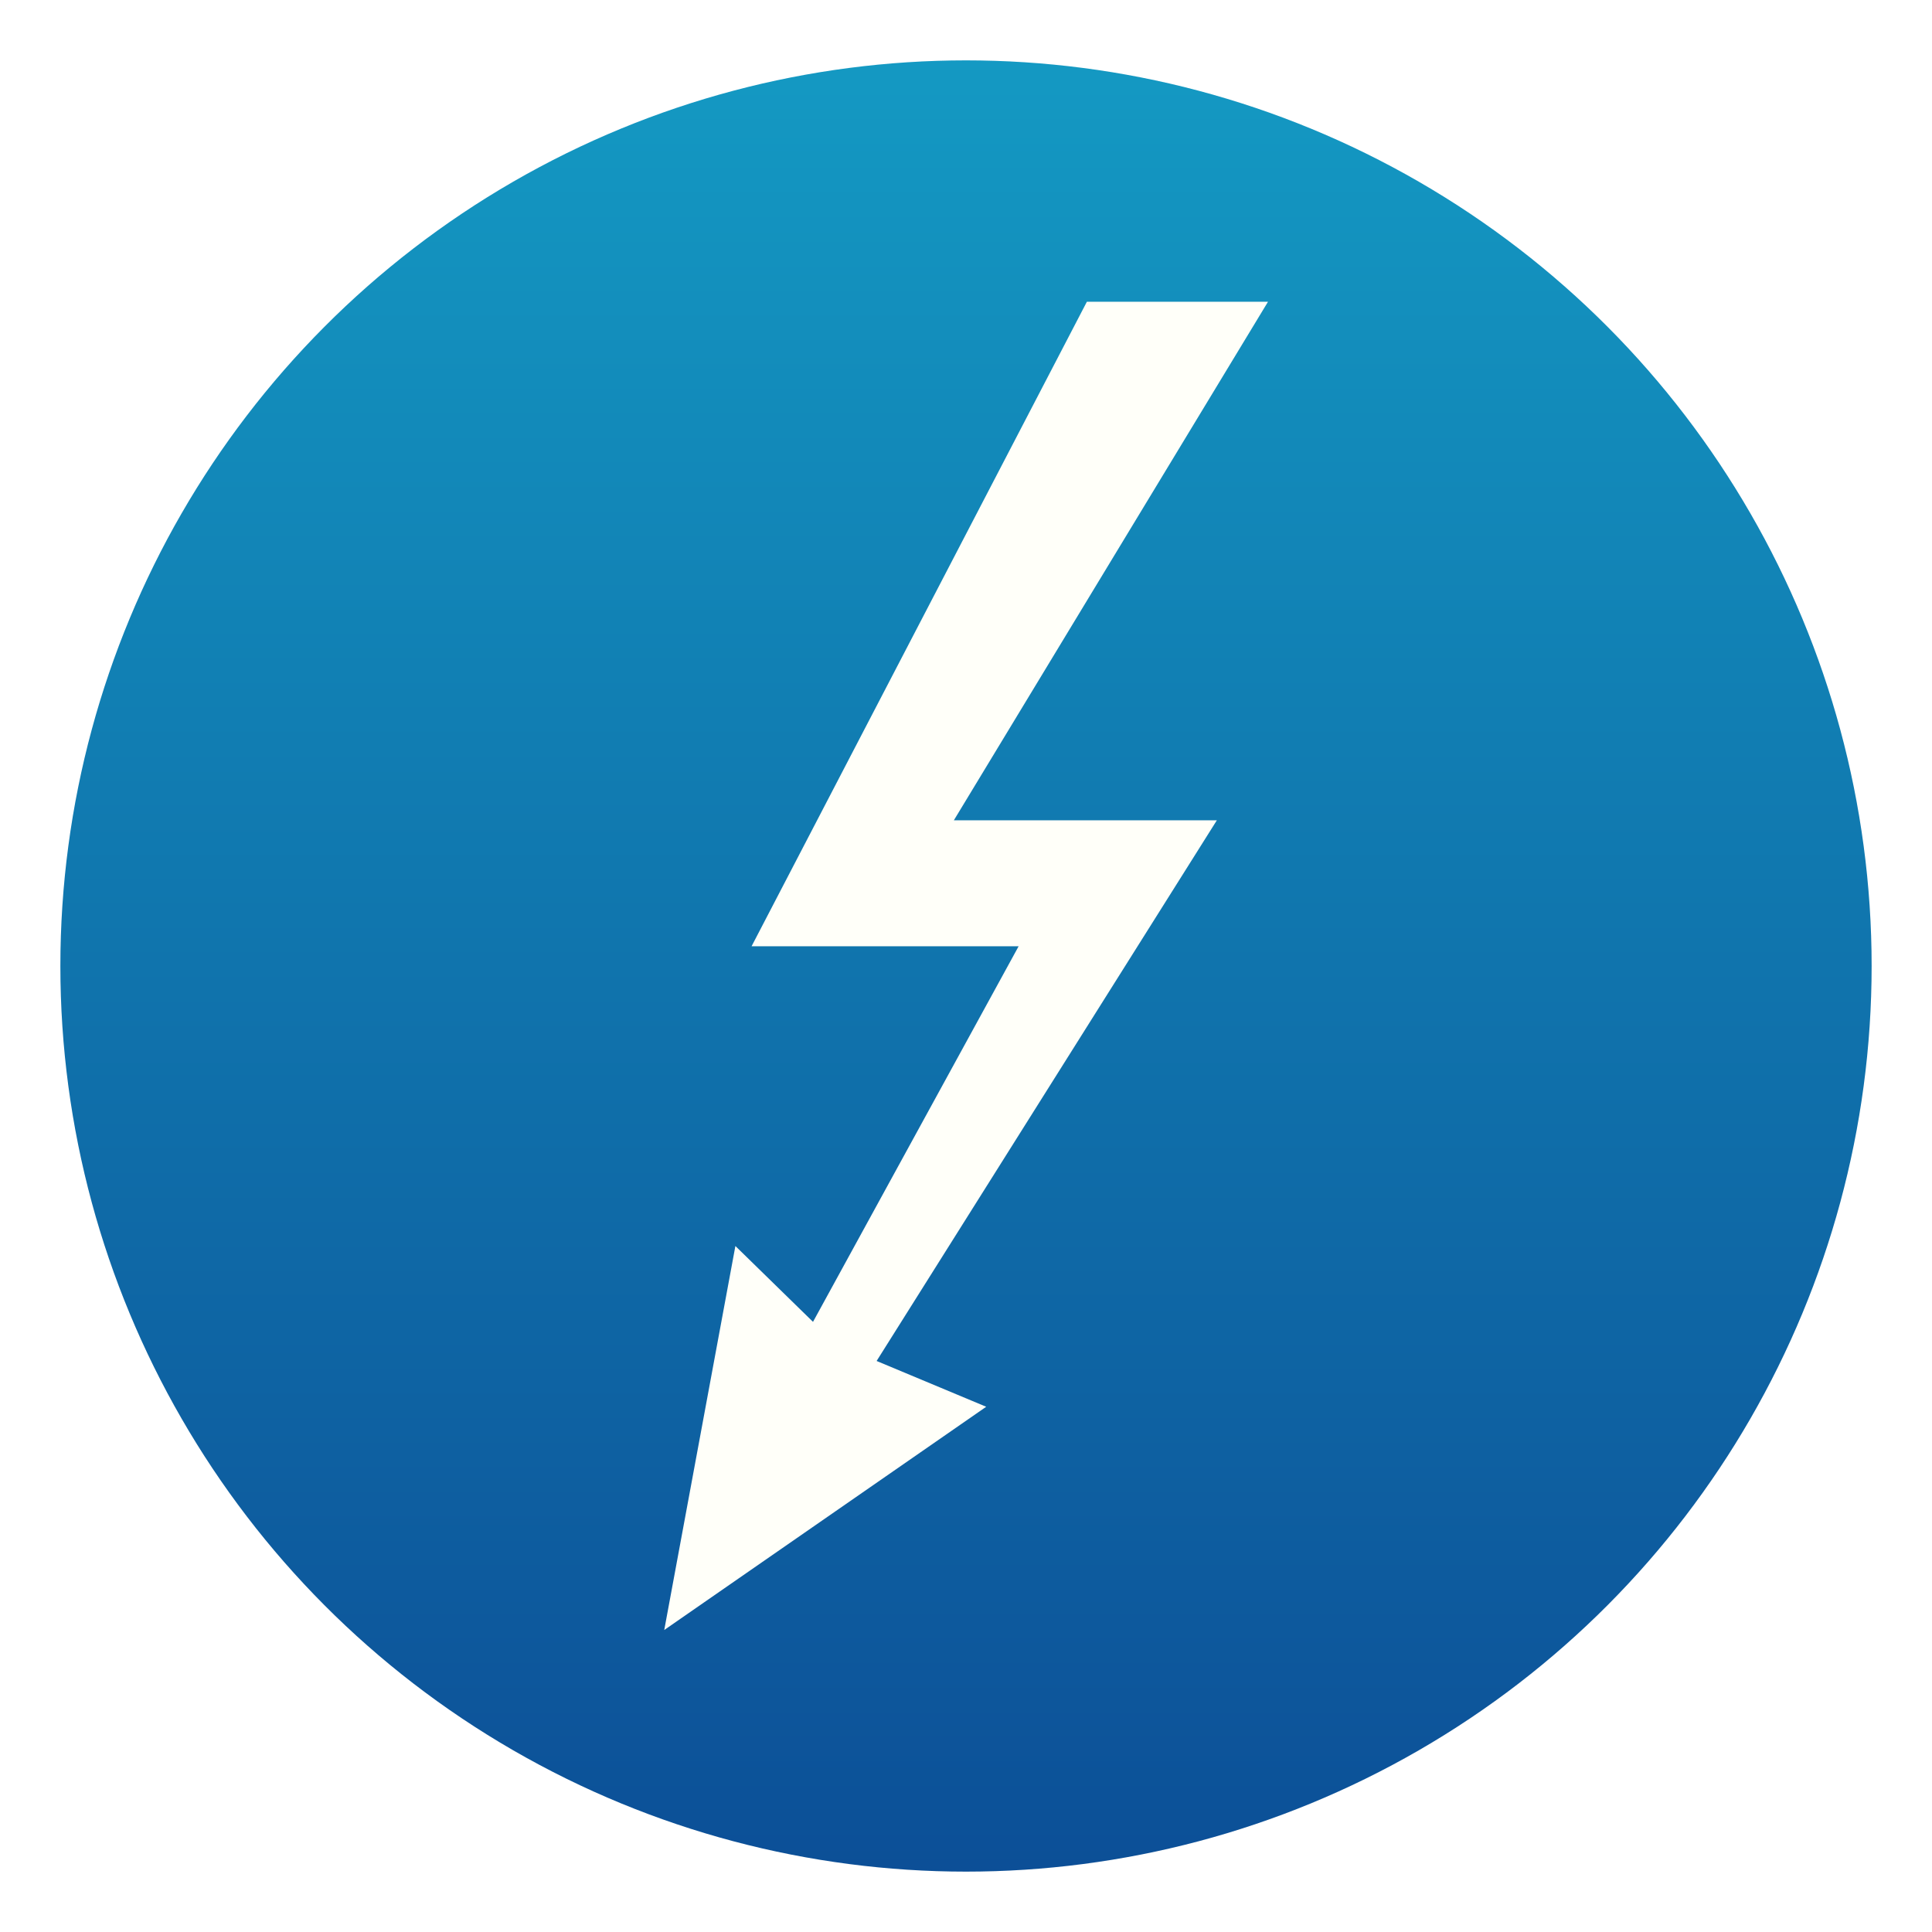 <svg width="64" height="64" version="1.1" xmlns="http://www.w3.org/2000/svg" xmlns:xlink="http://www.w3.org/1999/xlink">
 <defs>
  <linearGradient id="linearGradient5141" x1="15" x2="15" y1="30.95" y2="-18.871" gradientTransform="matrix(1.075 0 0 1.075 -.129 29.72)" gradientUnits="userSpaceOnUse">
   <stop stop-color="#0c4f97" offset="0"/>
   <stop stop-color="#1ad3e5" offset="1"/>
  </linearGradient>
  <filter id="filter845" x="-.036" y="-.036" width="1.072" height="1.072" color-interpolation-filters="sRGB">
   <feGaussianBlur stdDeviation="0.45"/>
  </filter>
  <filter id="filter883" x="-.096" y="-.044" width="1.192" height="1.087" color-interpolation-filters="sRGB">
   <feGaussianBlur stdDeviation="0.5"/>
  </filter>
 </defs>
 <g transform="matrix(2 0 0 2 3.0735e-7 -64)">
  <circle cx="16" cy="48" r="15" filter="url(#filter845)" opacity=".15"/>
  <circle cx="16" cy="48" r="15" fill="url(#linearGradient5141)"/>
  <g transform="matrix(.8 0 0 .8 -304.31 -377.09)" fill-rule="evenodd">
   <path d="m402.89 517.61h3.75l-6.504 10.736h5.445l-7.044 11.194 2.269 0.948-6.666 4.622 1.473-7.95 1.607 1.57 4.257-7.776h-5.529z" filter="url(#filter883)" opacity=".15"/>
   <path d="m402.89 517.61h3.75l-6.504 10.736h5.445l-7.044 11.194 2.269 0.948-6.666 4.622 1.473-7.95 1.607 1.57 4.257-7.776h-5.529z" fill="#fffff9"/>
  </g>
 </g>
</svg>

